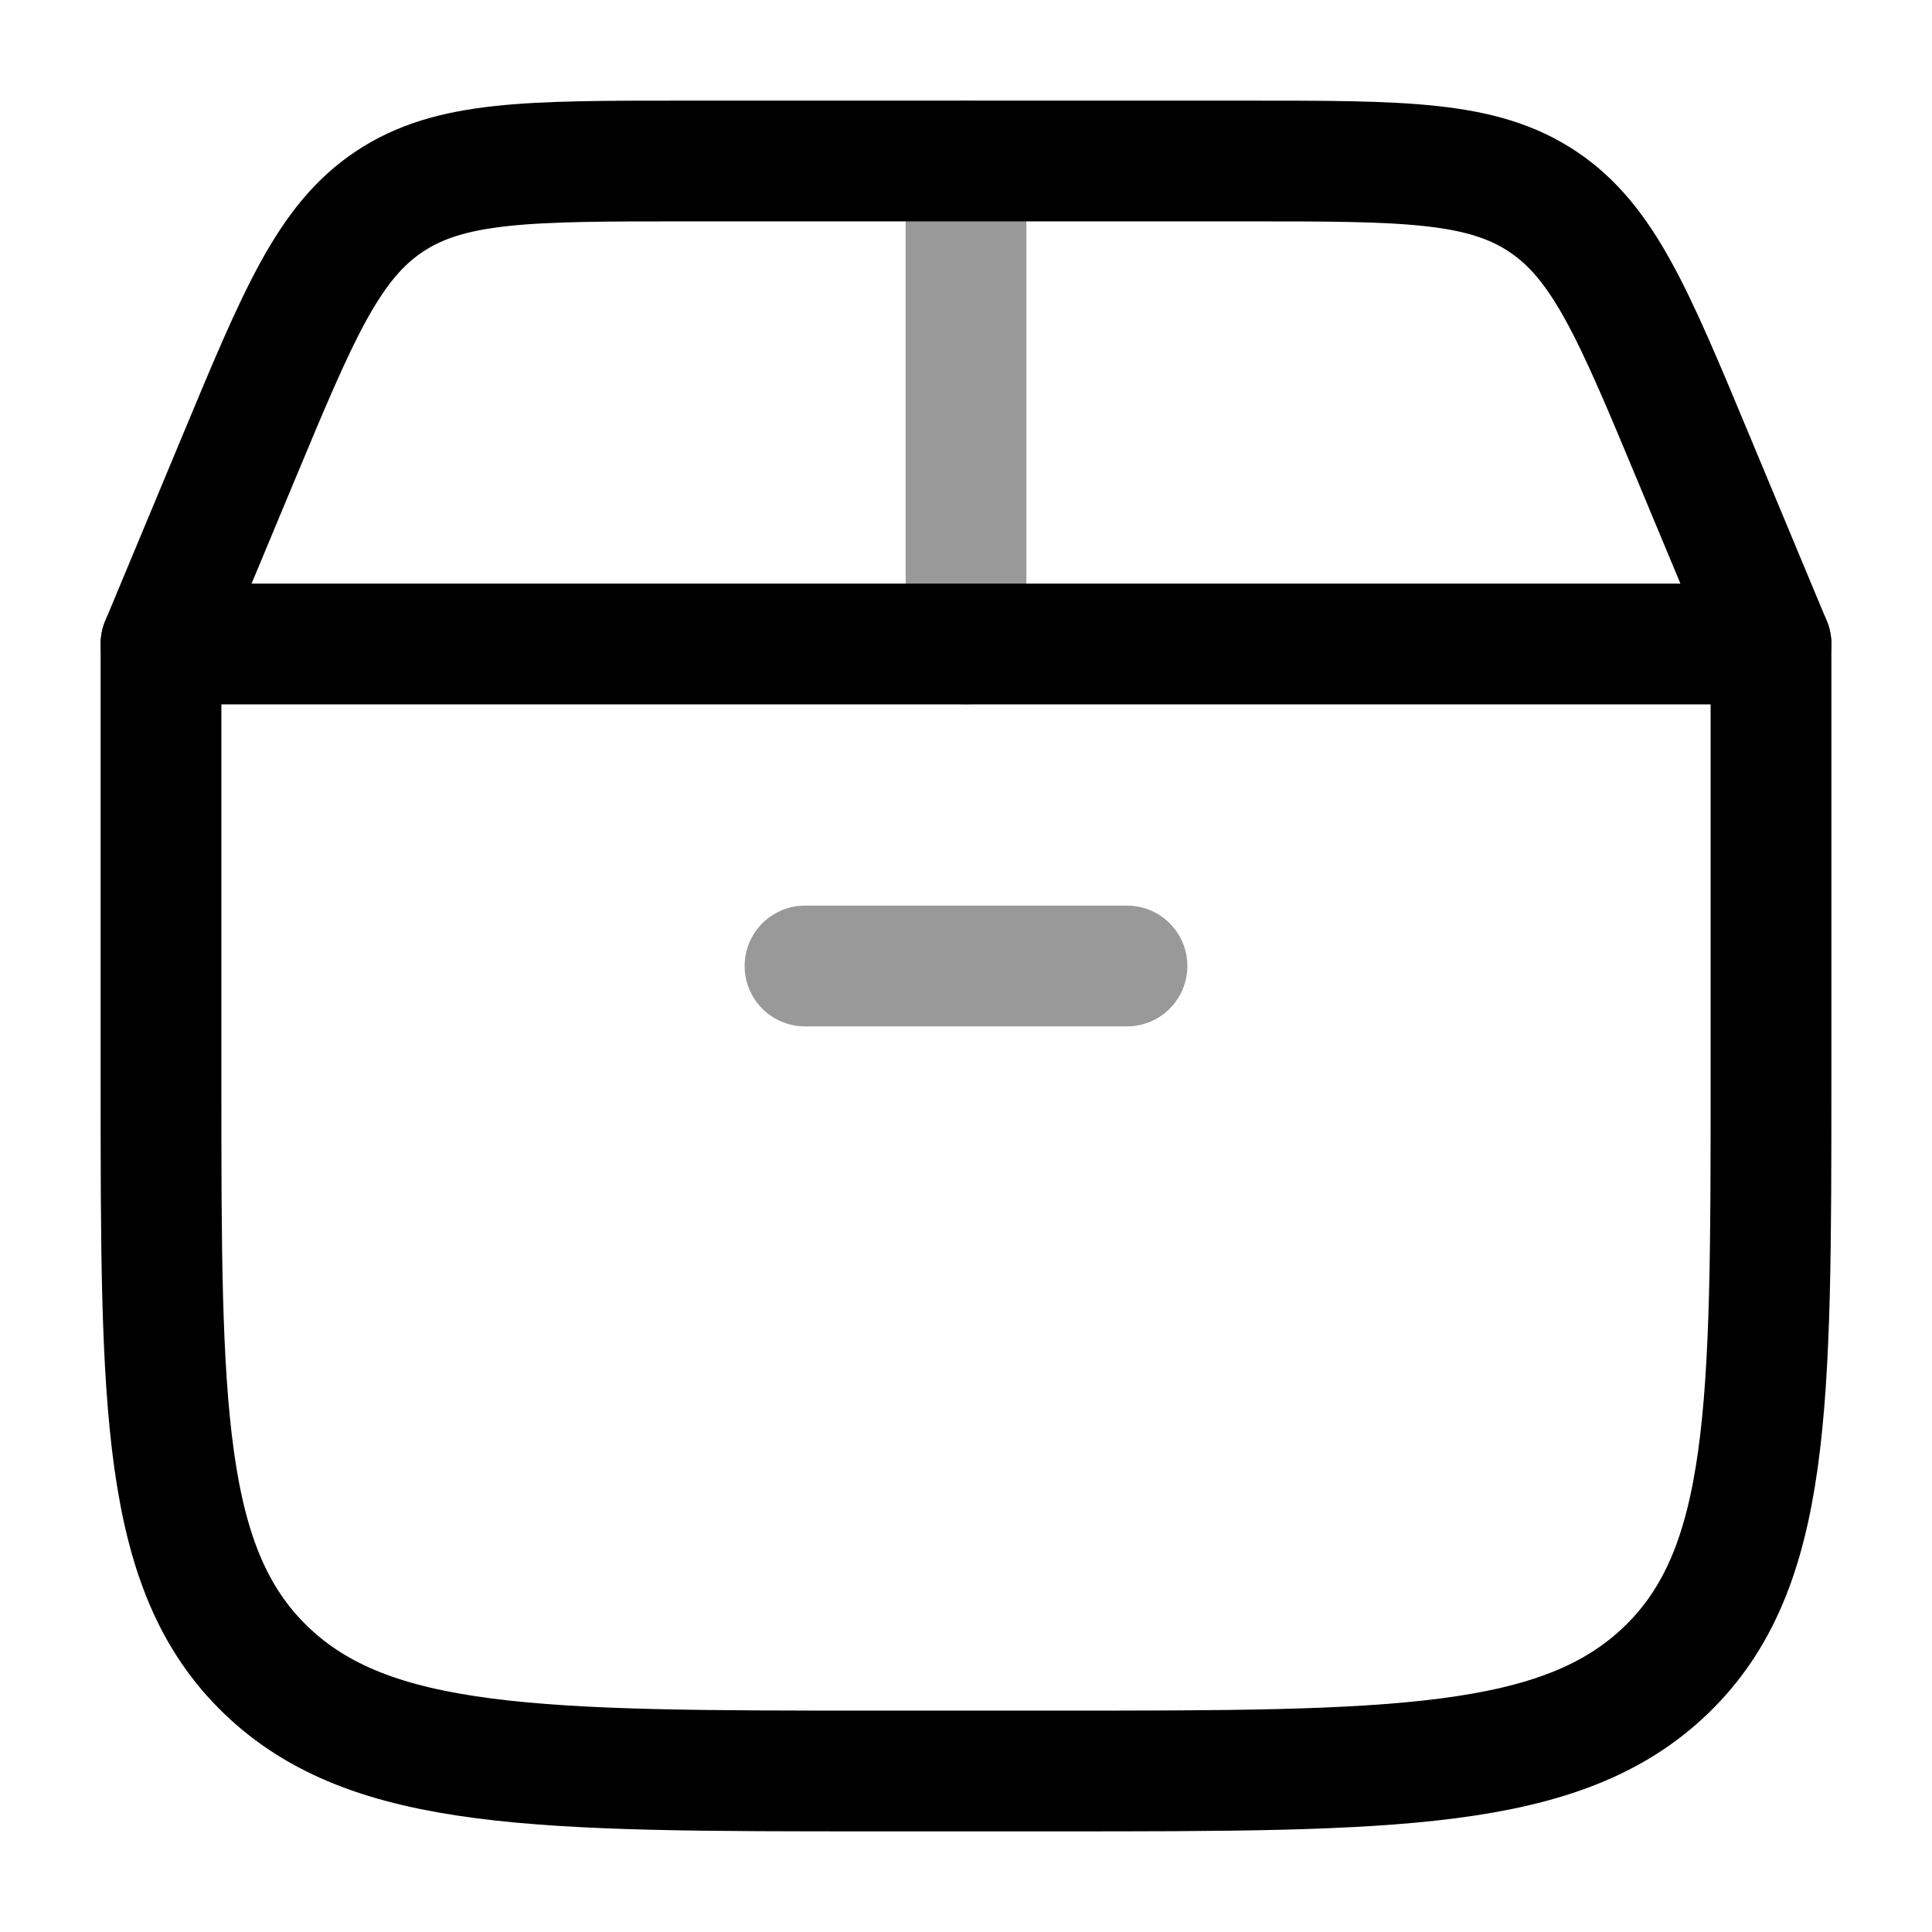 <svg width="24" height="24" viewBox="0 0 24 24" fill="none" xmlns="http://www.w3.org/2000/svg">
<path d="M2 13.429V8H22V13.429C22 17.469 22 19.489 20.698 20.745C19.396 22 17.301 22 13.111 22H10.889C6.699 22 4.604 22 3.302 20.745C2 19.489 2 17.469 2 13.429Z" stroke="currentColor" stroke-width="1.5" stroke-linecap="round" stroke-linejoin="round"/>
<path d="M2 8L2.962 5.692C3.707 3.903 4.08 3.008 4.836 2.504C5.592 2 6.561 2 8.5 2H15.5C17.439 2 18.408 2 19.164 2.504C19.92 3.008 20.293 3.903 21.038 5.692L22 8" stroke="currentColor" stroke-width="1.5" stroke-linecap="round"/>
<path opacity="0.4" d="M12 8V2" stroke="currentColor" stroke-width="1.5" stroke-linecap="round"/>
<path opacity="0.4" d="M10 12H14" stroke="currentColor" stroke-width="1.5" stroke-linecap="round"/>
</svg>
